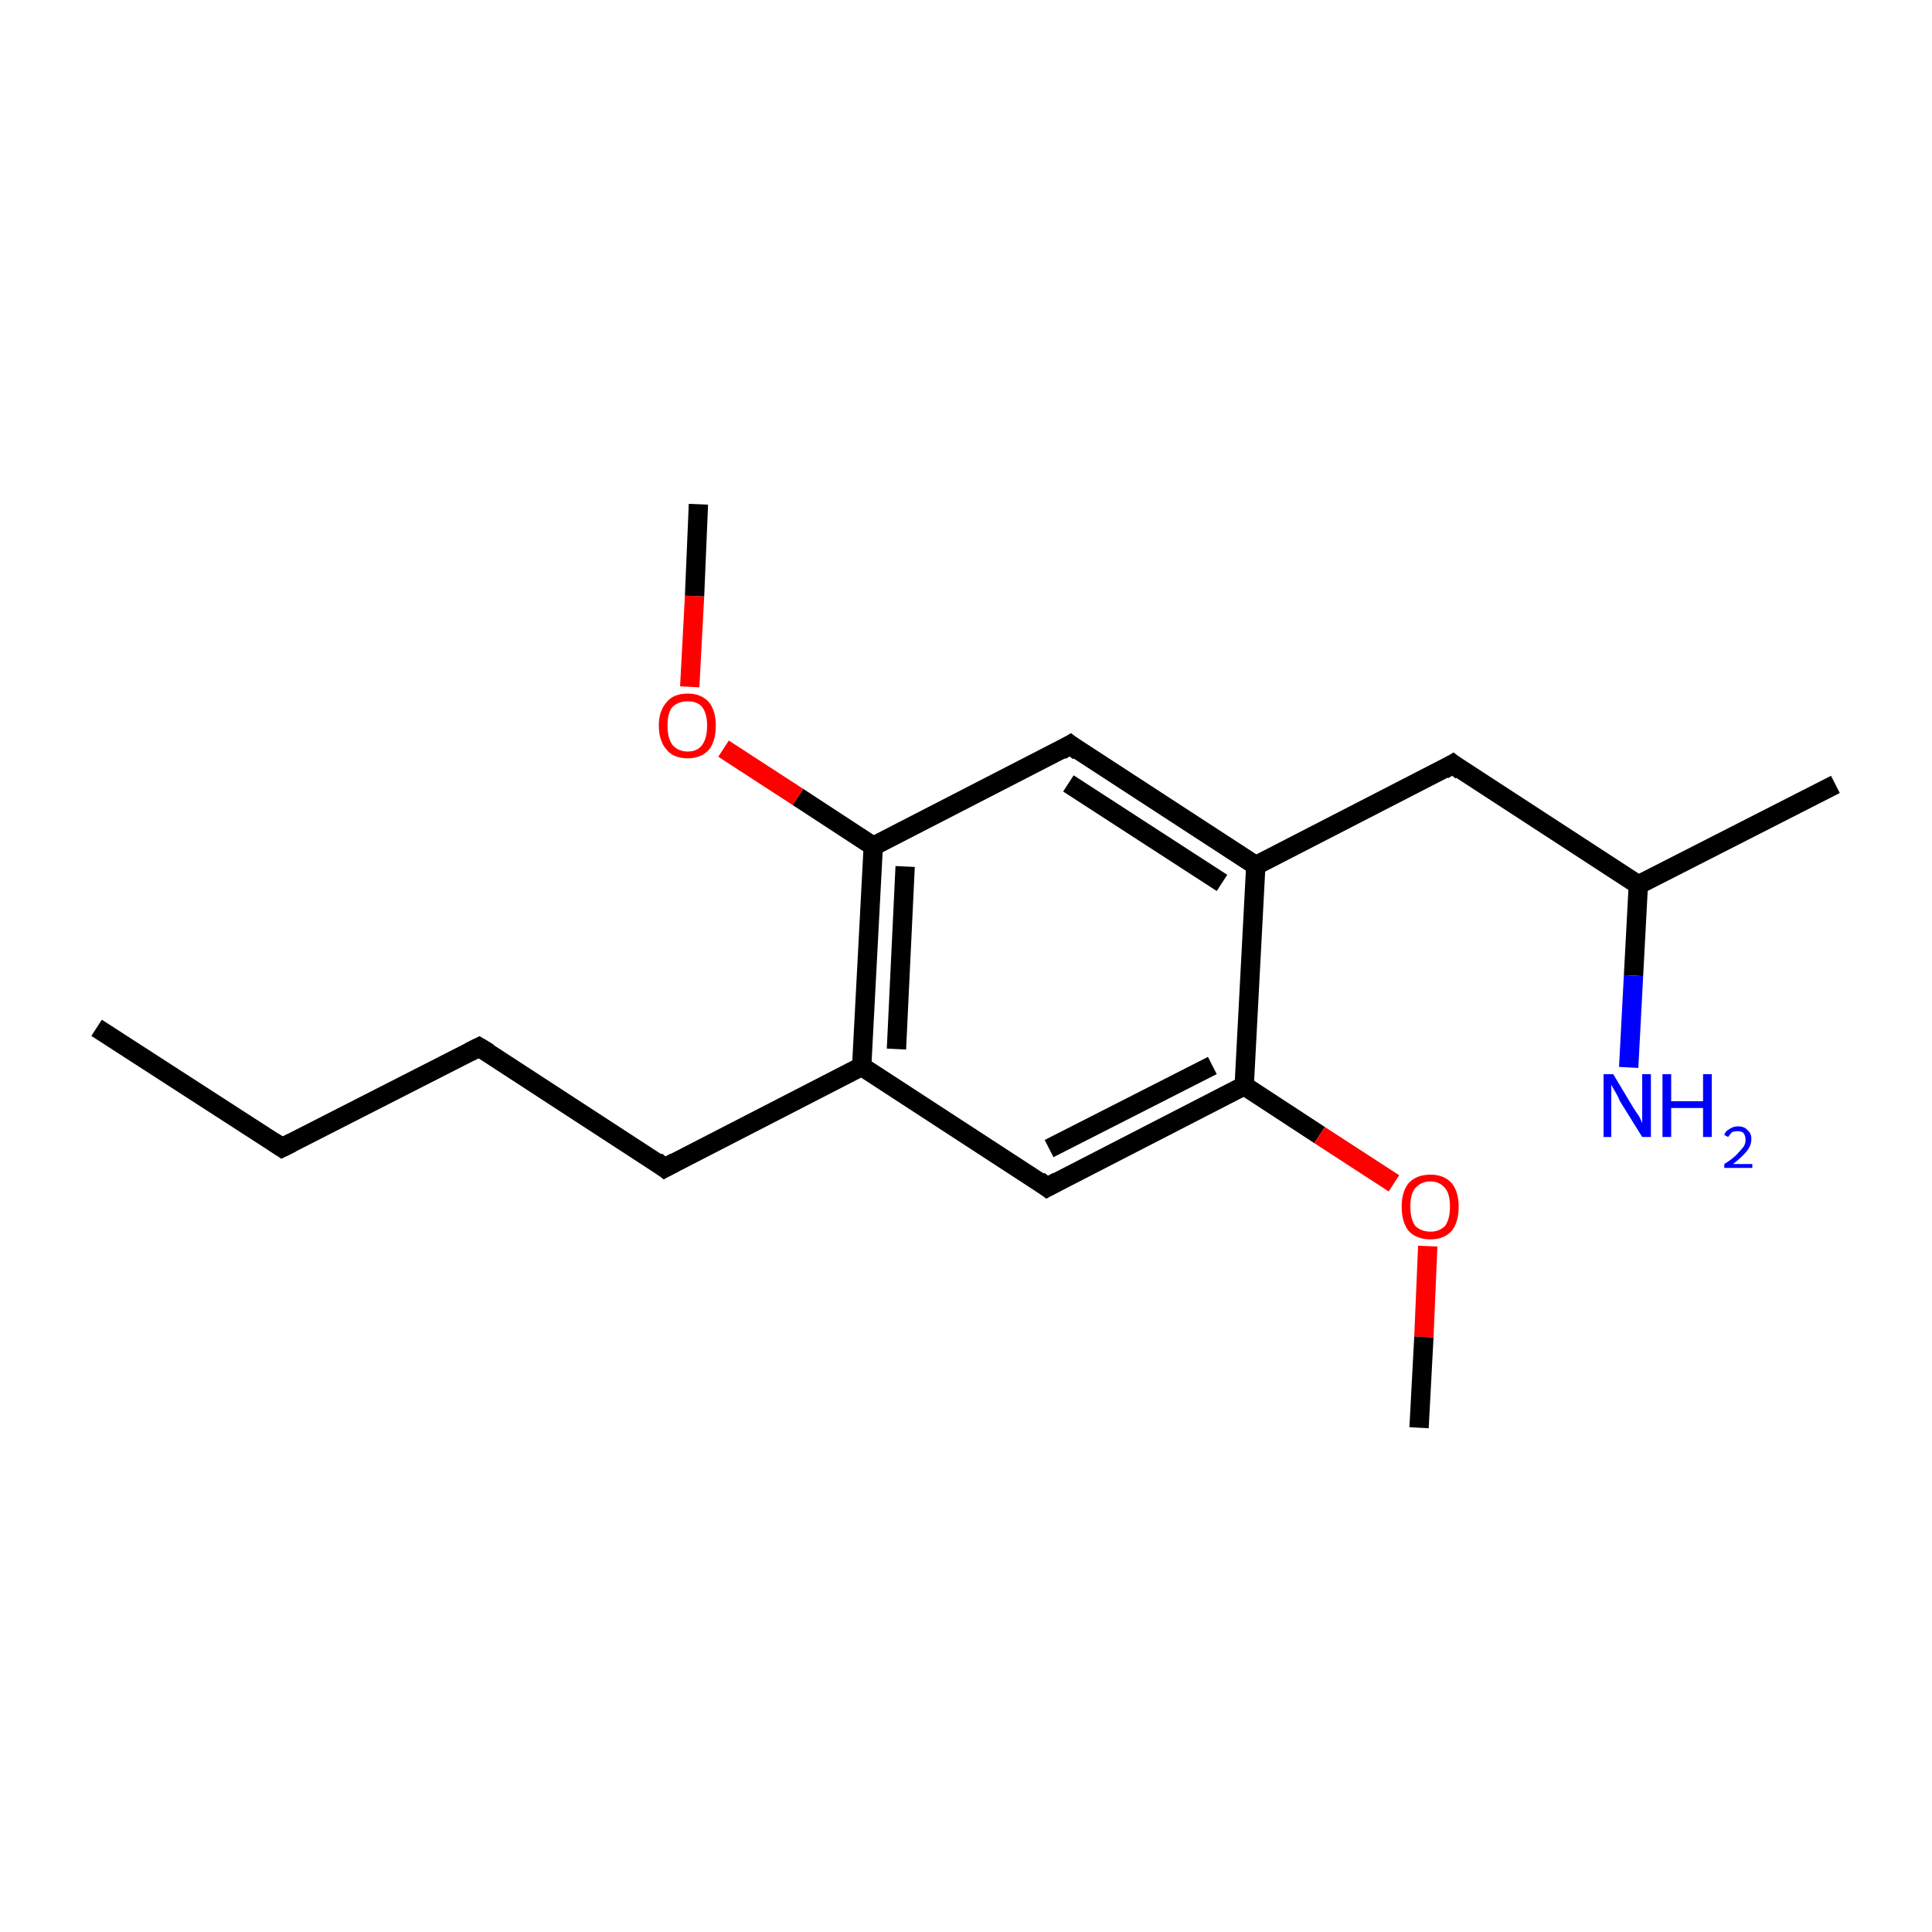 <?xml version='1.0' encoding='iso-8859-1'?>
<svg version='1.1' baseProfile='full'
              xmlns='http://www.w3.org/2000/svg'
                      xmlns:rdkit='http://www.rdkit.org/xml'
                      xmlns:xlink='http://www.w3.org/1999/xlink'
                  xml:space='preserve'
width='200px' height='200px' viewBox='0 0 200 200'>
<!-- END OF HEADER -->
<rect style='opacity:1.0;fill:#FFFFFF;stroke:none' width='200.0' height='200.0' x='0.0' y='0.0'> </rect>
<path class='bond-0 atom-0 atom-1' d='M 10.0,106.4 L 29.2,118.8' style='fill:none;fill-rule:evenodd;stroke:#000000;stroke-width:2.0px;stroke-linecap:butt;stroke-linejoin:miter;stroke-opacity:1' />
<path class='bond-1 atom-1 atom-2' d='M 29.2,118.8 L 49.6,108.4' style='fill:none;fill-rule:evenodd;stroke:#000000;stroke-width:2.0px;stroke-linecap:butt;stroke-linejoin:miter;stroke-opacity:1' />
<path class='bond-2 atom-2 atom-3' d='M 49.6,108.4 L 68.8,120.9' style='fill:none;fill-rule:evenodd;stroke:#000000;stroke-width:2.0px;stroke-linecap:butt;stroke-linejoin:miter;stroke-opacity:1' />
<path class='bond-3 atom-3 atom-4' d='M 68.8,120.9 L 89.2,110.4' style='fill:none;fill-rule:evenodd;stroke:#000000;stroke-width:2.0px;stroke-linecap:butt;stroke-linejoin:miter;stroke-opacity:1' />
<path class='bond-4 atom-4 atom-5' d='M 89.2,110.4 L 90.4,87.6' style='fill:none;fill-rule:evenodd;stroke:#000000;stroke-width:2.0px;stroke-linecap:butt;stroke-linejoin:miter;stroke-opacity:1' />
<path class='bond-4 atom-4 atom-5' d='M 92.8,108.6 L 93.7,89.7' style='fill:none;fill-rule:evenodd;stroke:#000000;stroke-width:2.0px;stroke-linecap:butt;stroke-linejoin:miter;stroke-opacity:1' />
<path class='bond-5 atom-5 atom-6' d='M 90.4,87.6 L 82.6,82.5' style='fill:none;fill-rule:evenodd;stroke:#000000;stroke-width:2.0px;stroke-linecap:butt;stroke-linejoin:miter;stroke-opacity:1' />
<path class='bond-5 atom-5 atom-6' d='M 82.6,82.5 L 74.9,77.5' style='fill:none;fill-rule:evenodd;stroke:#FF0000;stroke-width:2.0px;stroke-linecap:butt;stroke-linejoin:miter;stroke-opacity:1' />
<path class='bond-6 atom-6 atom-7' d='M 71.4,71.1 L 71.9,61.7' style='fill:none;fill-rule:evenodd;stroke:#FF0000;stroke-width:2.0px;stroke-linecap:butt;stroke-linejoin:miter;stroke-opacity:1' />
<path class='bond-6 atom-6 atom-7' d='M 71.9,61.7 L 72.3,52.2' style='fill:none;fill-rule:evenodd;stroke:#000000;stroke-width:2.0px;stroke-linecap:butt;stroke-linejoin:miter;stroke-opacity:1' />
<path class='bond-7 atom-5 atom-8' d='M 90.4,87.6 L 110.8,77.1' style='fill:none;fill-rule:evenodd;stroke:#000000;stroke-width:2.0px;stroke-linecap:butt;stroke-linejoin:miter;stroke-opacity:1' />
<path class='bond-8 atom-8 atom-9' d='M 110.8,77.1 L 130.0,89.6' style='fill:none;fill-rule:evenodd;stroke:#000000;stroke-width:2.0px;stroke-linecap:butt;stroke-linejoin:miter;stroke-opacity:1' />
<path class='bond-8 atom-8 atom-9' d='M 110.6,81.1 L 126.5,91.4' style='fill:none;fill-rule:evenodd;stroke:#000000;stroke-width:2.0px;stroke-linecap:butt;stroke-linejoin:miter;stroke-opacity:1' />
<path class='bond-9 atom-9 atom-10' d='M 130.0,89.6 L 150.4,79.1' style='fill:none;fill-rule:evenodd;stroke:#000000;stroke-width:2.0px;stroke-linecap:butt;stroke-linejoin:miter;stroke-opacity:1' />
<path class='bond-10 atom-10 atom-11' d='M 150.4,79.1 L 169.6,91.6' style='fill:none;fill-rule:evenodd;stroke:#000000;stroke-width:2.0px;stroke-linecap:butt;stroke-linejoin:miter;stroke-opacity:1' />
<path class='bond-11 atom-11 atom-12' d='M 169.6,91.6 L 190.0,81.2' style='fill:none;fill-rule:evenodd;stroke:#000000;stroke-width:2.0px;stroke-linecap:butt;stroke-linejoin:miter;stroke-opacity:1' />
<path class='bond-12 atom-11 atom-13' d='M 169.6,91.6 L 169.1,101.0' style='fill:none;fill-rule:evenodd;stroke:#000000;stroke-width:2.0px;stroke-linecap:butt;stroke-linejoin:miter;stroke-opacity:1' />
<path class='bond-12 atom-11 atom-13' d='M 169.1,101.0 L 168.6,110.5' style='fill:none;fill-rule:evenodd;stroke:#0000FF;stroke-width:2.0px;stroke-linecap:butt;stroke-linejoin:miter;stroke-opacity:1' />
<path class='bond-13 atom-9 atom-14' d='M 130.0,89.6 L 128.8,112.4' style='fill:none;fill-rule:evenodd;stroke:#000000;stroke-width:2.0px;stroke-linecap:butt;stroke-linejoin:miter;stroke-opacity:1' />
<path class='bond-14 atom-14 atom-15' d='M 128.8,112.4 L 136.6,117.5' style='fill:none;fill-rule:evenodd;stroke:#000000;stroke-width:2.0px;stroke-linecap:butt;stroke-linejoin:miter;stroke-opacity:1' />
<path class='bond-14 atom-14 atom-15' d='M 136.6,117.5 L 144.3,122.5' style='fill:none;fill-rule:evenodd;stroke:#FF0000;stroke-width:2.0px;stroke-linecap:butt;stroke-linejoin:miter;stroke-opacity:1' />
<path class='bond-15 atom-15 atom-16' d='M 147.8,129.0 L 147.4,138.4' style='fill:none;fill-rule:evenodd;stroke:#FF0000;stroke-width:2.0px;stroke-linecap:butt;stroke-linejoin:miter;stroke-opacity:1' />
<path class='bond-15 atom-15 atom-16' d='M 147.4,138.4 L 146.9,147.8' style='fill:none;fill-rule:evenodd;stroke:#000000;stroke-width:2.0px;stroke-linecap:butt;stroke-linejoin:miter;stroke-opacity:1' />
<path class='bond-16 atom-14 atom-17' d='M 128.8,112.4 L 108.4,122.9' style='fill:none;fill-rule:evenodd;stroke:#000000;stroke-width:2.0px;stroke-linecap:butt;stroke-linejoin:miter;stroke-opacity:1' />
<path class='bond-16 atom-14 atom-17' d='M 125.5,110.3 L 108.6,118.9' style='fill:none;fill-rule:evenodd;stroke:#000000;stroke-width:2.0px;stroke-linecap:butt;stroke-linejoin:miter;stroke-opacity:1' />
<path class='bond-17 atom-17 atom-4' d='M 108.4,122.9 L 89.2,110.4' style='fill:none;fill-rule:evenodd;stroke:#000000;stroke-width:2.0px;stroke-linecap:butt;stroke-linejoin:miter;stroke-opacity:1' />
<path d='M 28.3,118.2 L 29.2,118.8 L 30.2,118.3' style='fill:none;stroke:#000000;stroke-width:2.0px;stroke-linecap:butt;stroke-linejoin:miter;stroke-opacity:1;' />
<path d='M 48.6,108.9 L 49.6,108.4 L 50.6,109.0' style='fill:none;stroke:#000000;stroke-width:2.0px;stroke-linecap:butt;stroke-linejoin:miter;stroke-opacity:1;' />
<path d='M 67.9,120.2 L 68.8,120.9 L 69.9,120.3' style='fill:none;stroke:#000000;stroke-width:2.0px;stroke-linecap:butt;stroke-linejoin:miter;stroke-opacity:1;' />
<path d='M 109.8,77.7 L 110.8,77.1 L 111.7,77.8' style='fill:none;stroke:#000000;stroke-width:2.0px;stroke-linecap:butt;stroke-linejoin:miter;stroke-opacity:1;' />
<path d='M 149.4,79.7 L 150.4,79.1 L 151.3,79.8' style='fill:none;stroke:#000000;stroke-width:2.0px;stroke-linecap:butt;stroke-linejoin:miter;stroke-opacity:1;' />
<path d='M 109.5,122.3 L 108.4,122.9 L 107.5,122.2' style='fill:none;stroke:#000000;stroke-width:2.0px;stroke-linecap:butt;stroke-linejoin:miter;stroke-opacity:1;' />
<path class='atom-6' d='M 68.2 75.1
Q 68.2 73.6, 69.0 72.7
Q 69.7 71.8, 71.2 71.8
Q 72.6 71.8, 73.4 72.7
Q 74.1 73.6, 74.1 75.1
Q 74.1 76.7, 73.4 77.6
Q 72.6 78.5, 71.2 78.5
Q 69.7 78.5, 69.0 77.6
Q 68.2 76.7, 68.2 75.1
M 71.2 77.8
Q 72.2 77.8, 72.7 77.1
Q 73.2 76.4, 73.2 75.1
Q 73.2 73.9, 72.7 73.2
Q 72.2 72.6, 71.2 72.6
Q 70.2 72.6, 69.6 73.2
Q 69.1 73.8, 69.1 75.1
Q 69.1 76.4, 69.6 77.1
Q 70.2 77.8, 71.2 77.8
' fill='#FF0000'/>
<path class='atom-13' d='M 167.0 111.2
L 169.1 114.7
Q 169.3 115.0, 169.7 115.6
Q 170.0 116.2, 170.0 116.3
L 170.0 111.2
L 170.9 111.2
L 170.9 117.7
L 170.0 117.7
L 167.7 114.0
Q 167.5 113.5, 167.2 113.0
Q 166.9 112.5, 166.8 112.3
L 166.8 117.7
L 166.0 117.7
L 166.0 111.2
L 167.0 111.2
' fill='#0000FF'/>
<path class='atom-13' d='M 172.1 111.2
L 173.0 111.2
L 173.0 114.0
L 176.3 114.0
L 176.3 111.2
L 177.2 111.2
L 177.2 117.7
L 176.3 117.7
L 176.3 114.7
L 173.0 114.7
L 173.0 117.7
L 172.1 117.7
L 172.1 111.2
' fill='#0000FF'/>
<path class='atom-13' d='M 178.5 117.5
Q 178.6 117.1, 179.0 116.9
Q 179.4 116.6, 179.9 116.6
Q 180.6 116.6, 180.9 117.0
Q 181.3 117.3, 181.3 117.9
Q 181.3 118.6, 180.8 119.2
Q 180.3 119.8, 179.4 120.5
L 181.4 120.5
L 181.4 120.9
L 178.5 120.9
L 178.5 120.5
Q 179.3 120.0, 179.7 119.6
Q 180.2 119.1, 180.5 118.7
Q 180.7 118.4, 180.7 118.0
Q 180.7 117.6, 180.5 117.3
Q 180.3 117.1, 179.9 117.1
Q 179.6 117.1, 179.3 117.2
Q 179.1 117.4, 178.9 117.7
L 178.5 117.5
' fill='#0000FF'/>
<path class='atom-15' d='M 145.1 124.9
Q 145.1 123.4, 145.8 122.5
Q 146.6 121.6, 148.1 121.6
Q 149.5 121.6, 150.3 122.5
Q 151.0 123.4, 151.0 124.9
Q 151.0 126.5, 150.3 127.4
Q 149.5 128.3, 148.1 128.3
Q 146.6 128.3, 145.8 127.4
Q 145.1 126.5, 145.1 124.9
M 148.1 127.5
Q 149.0 127.5, 149.6 126.9
Q 150.1 126.2, 150.1 124.9
Q 150.1 123.6, 149.6 123.0
Q 149.0 122.3, 148.1 122.3
Q 147.1 122.3, 146.5 123.0
Q 146.0 123.6, 146.0 124.9
Q 146.0 126.2, 146.5 126.9
Q 147.1 127.5, 148.1 127.5
' fill='#FF0000'/>
</svg>

